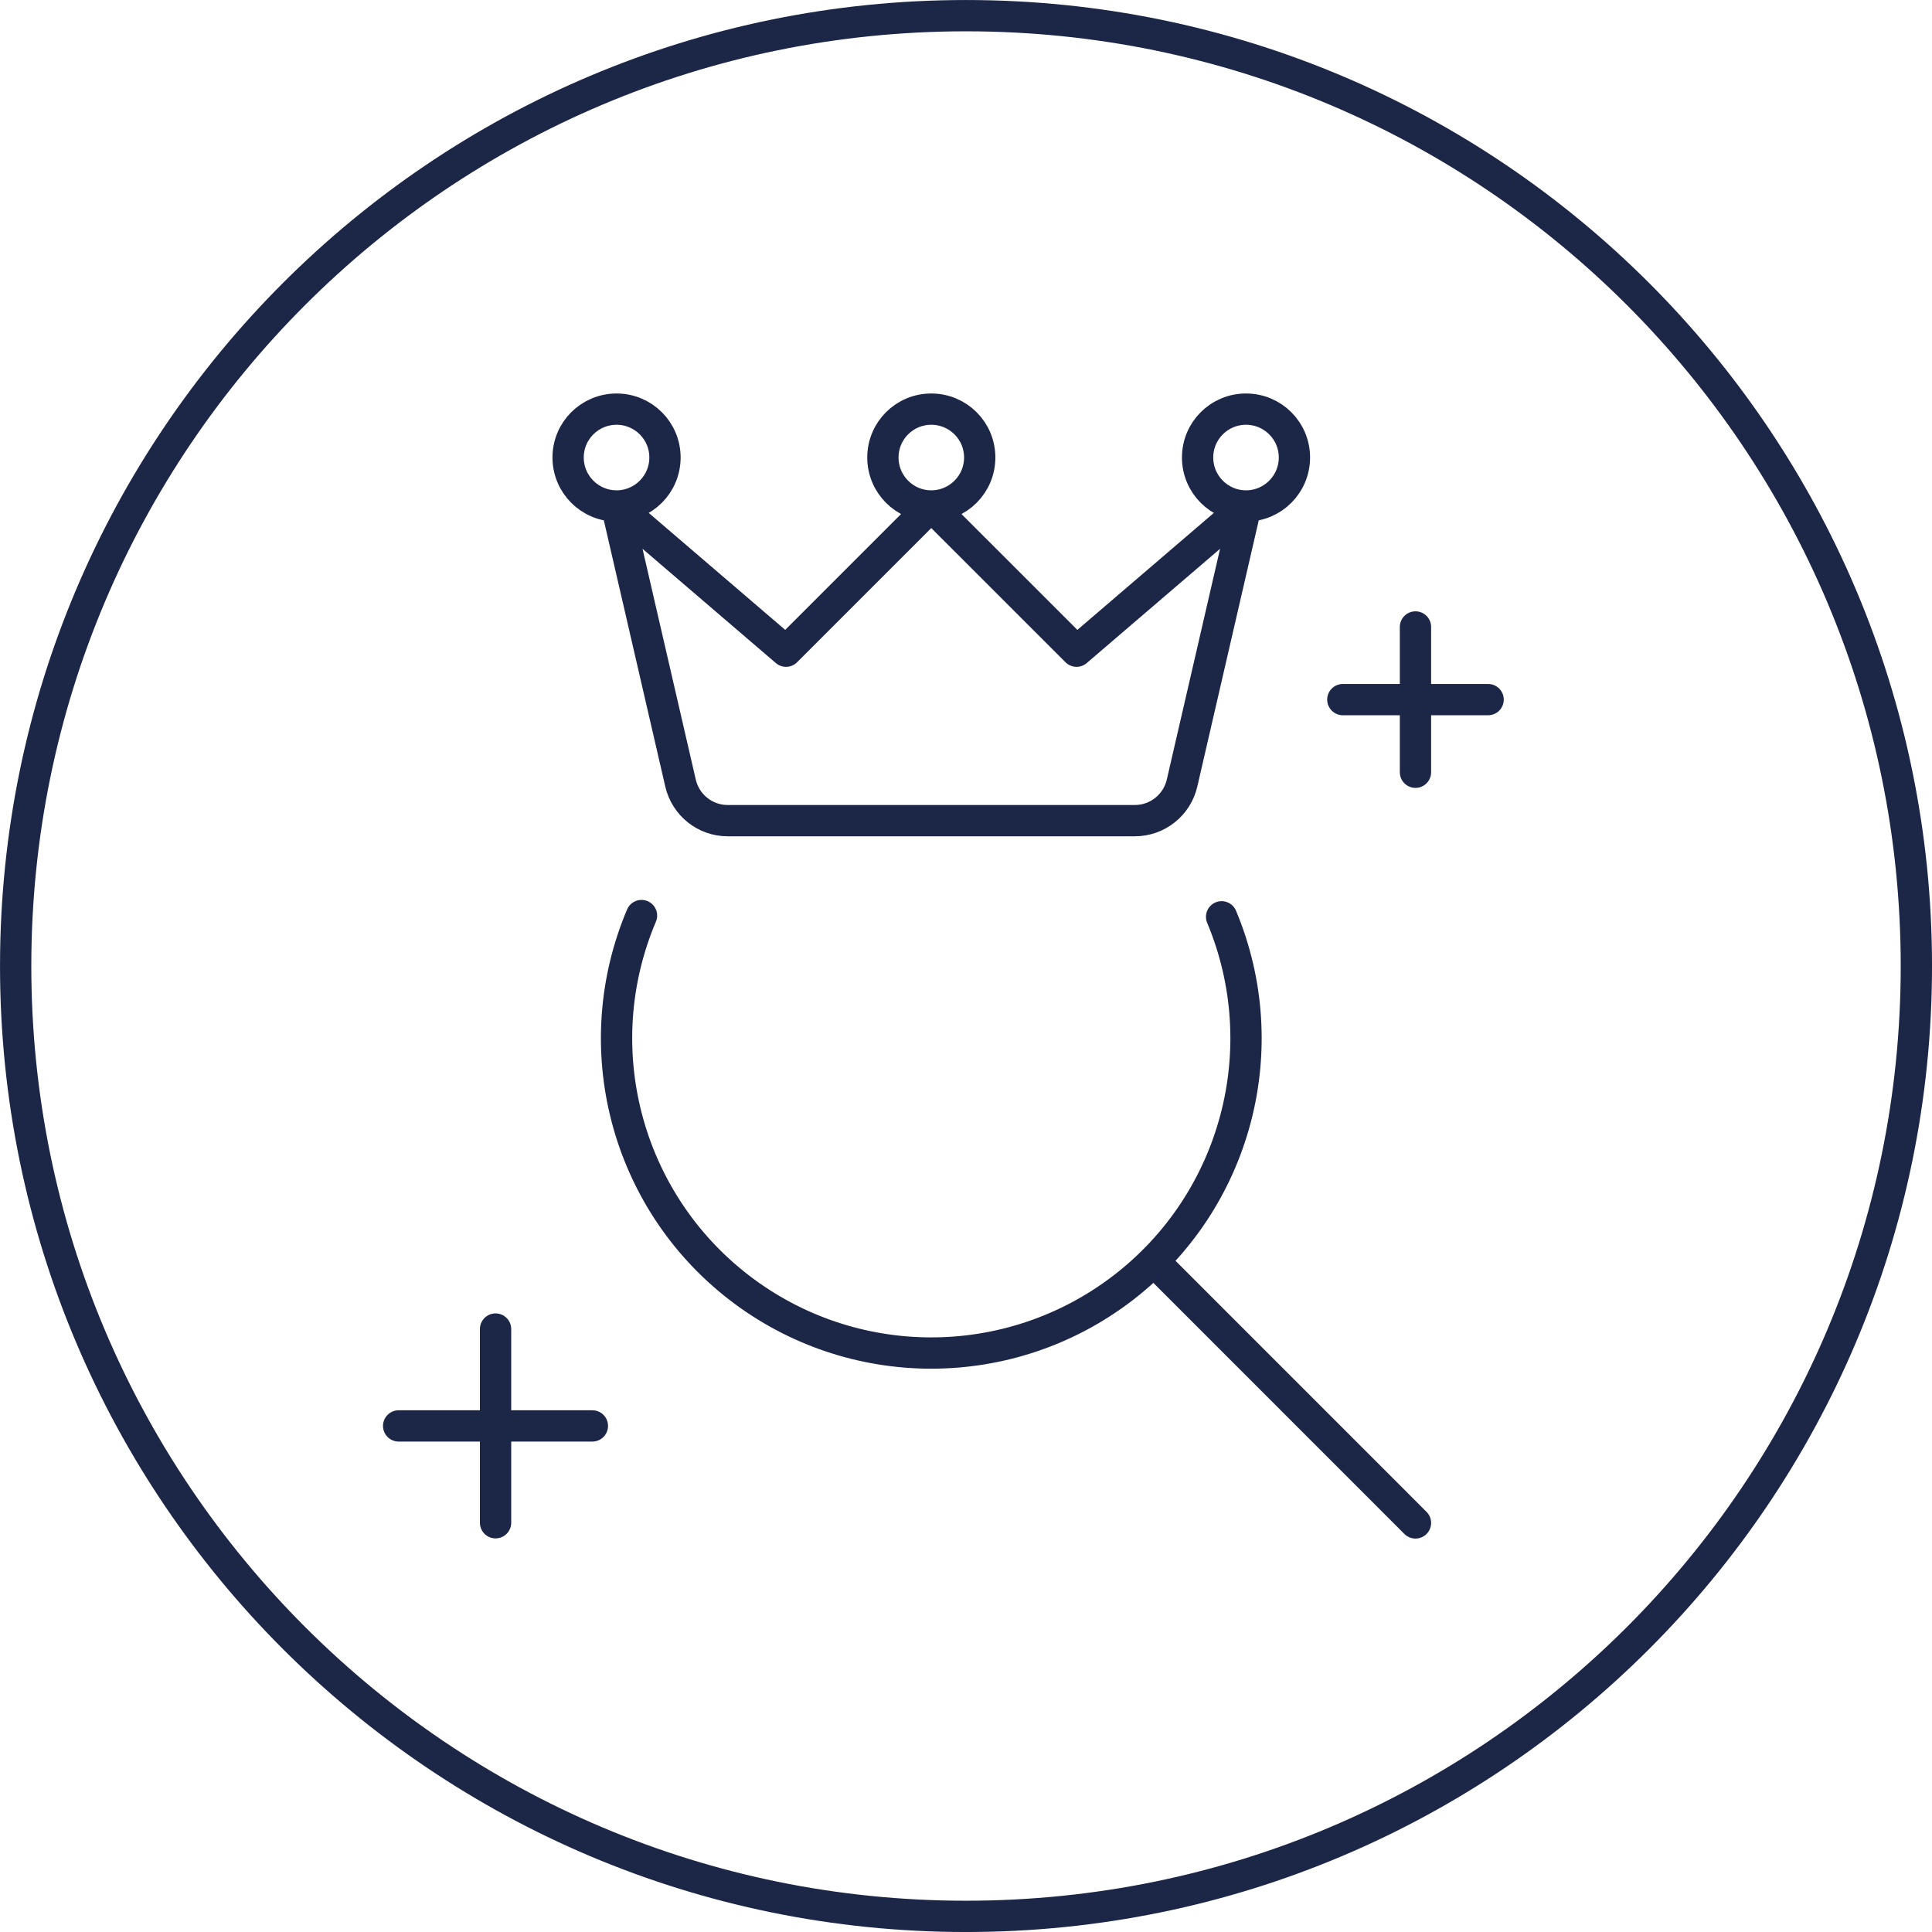 <?xml version="1.0" encoding="UTF-8" standalone="no"?>
<!-- Created with Inkscape (http://www.inkscape.org/) -->

<svg
   xmlns:dc="http://purl.org/dc/elements/1.1/"
   xmlns:cc="http://creativecommons.org/ns#"
   xmlns:rdf="http://www.w3.org/1999/02/22-rdf-syntax-ns#"
   xmlns:svg="http://www.w3.org/2000/svg"
   xmlns="http://www.w3.org/2000/svg"
   xmlns:sodipodi="http://sodipodi.sourceforge.net/DTD/sodipodi-0.dtd"
   xmlns:inkscape="http://www.inkscape.org/namespaces/inkscape"
   width="15.247mm"
   height="15.247mm"
   viewBox="0 0 54.025 54.025"
   id="svg5973"
   version="1.1"
   inkscape:version="0.91 r13725"
   sodipodi:docname="crown.svg">
  <defs
     id="defs5975" />
  <sodipodi:namedview
     id="base"
     pagecolor="#ffffff"
     bordercolor="#666666"
     borderopacity="1.0"
     inkscape:pageopacity="0.0"
     inkscape:pageshadow="2"
     inkscape:zoom="0.35"
     inkscape:cx="-542.27321"
     inkscape:cy="-21.558925"
     inkscape:document-units="px"
     inkscape:current-layer="layer1"
     showgrid="false"
     fit-margin-top="0"
     fit-margin-left="0"
     fit-margin-right="0"
     fit-margin-bottom="0"
     inkscape:window-width="1920"
     inkscape:window-height="998"
     inkscape:window-x="0"
     inkscape:window-y="0"
     inkscape:window-maximized="1" />
  <g
     inkscape:label="Ebene 1"
     inkscape:groupmode="layer"
     id="layer1"
     transform="translate(-327.273,-456.778)">
    <g
       id="g372"
       transform="matrix(1.25,0,0,-1.25,354.286,510.366)">
      <path
         d="M 0,0 C 11.742,0 21.26,9.518 21.26,21.26 21.26,33.001 11.742,42.52 0,42.52 -11.741,42.52 -21.26,33.001 -21.26,21.26 -21.26,9.518 -11.741,0 0,0 Z"
         style="fill:none;stroke:#1c2646;stroke-width:0.7;stroke-linecap:butt;stroke-linejoin:miter;stroke-miterlimit:4;stroke-dasharray:none;stroke-opacity:1"
         id="path374"
         inkscape:connector-curvature="0" />
    </g>
    <g
       id="g376"
       transform="matrix(1.25,0,0,-1.25,361.433,482.415)">
      <path
         d="m 0,0 c 1.234,-2.949 0.327,-6.359 -2.21,-8.305 -2.536,-1.945 -6.065,-1.938 -8.593,0.018 -2.529,1.957 -3.421,5.372 -2.174,8.315 m 11.461,-7.733 5.853,-5.854 M -0.885,2.991 C -0.999,2.499 -1.437,2.151 -1.941,2.151 l -9.108,0 c -0.504,0 -0.941,0.348 -1.055,0.84 l -1.431,6.2 3.791,-3.249 3.249,3.249 3.25,-3.249 3.791,3.249 -1.431,-6.2 z m -12.65,6.2 c 0.598,0 1.083,0.486 1.083,1.084 0,0.599 -0.485,1.082 -1.083,1.082 -0.599,0 -1.084,-0.483 -1.084,-1.082 0,-0.598 0.485,-1.084 1.084,-1.084 z m 7.04,0 c 0.599,0 1.084,0.486 1.084,1.084 0,0.599 -0.485,1.082 -1.084,1.082 -0.598,0 -1.082,-0.483 -1.082,-1.082 0,-0.598 0.484,-1.084 1.082,-1.084 z m 7.041,0 c 0.599,0 1.083,0.486 1.083,1.084 0,0.599 -0.484,1.082 -1.083,1.082 -0.599,0 -1.083,-0.483 -1.083,-1.082 0,-0.598 0.484,-1.084 1.083,-1.084 z m -16.788,-18.413 0,-4.333 m 2.166,2.166 -4.334,0 m 22.747,17.873 0,-3.25 m 1.625,1.625 -3.25,0"
         style="fill:none;stroke:#1c2646;stroke-width:0.7;stroke-linecap:round;stroke-linejoin:round;stroke-miterlimit:4;stroke-dasharray:none;stroke-opacity:1"
         id="path378"
         inkscape:connector-curvature="0" />
    </g>
  </g>
</svg>

